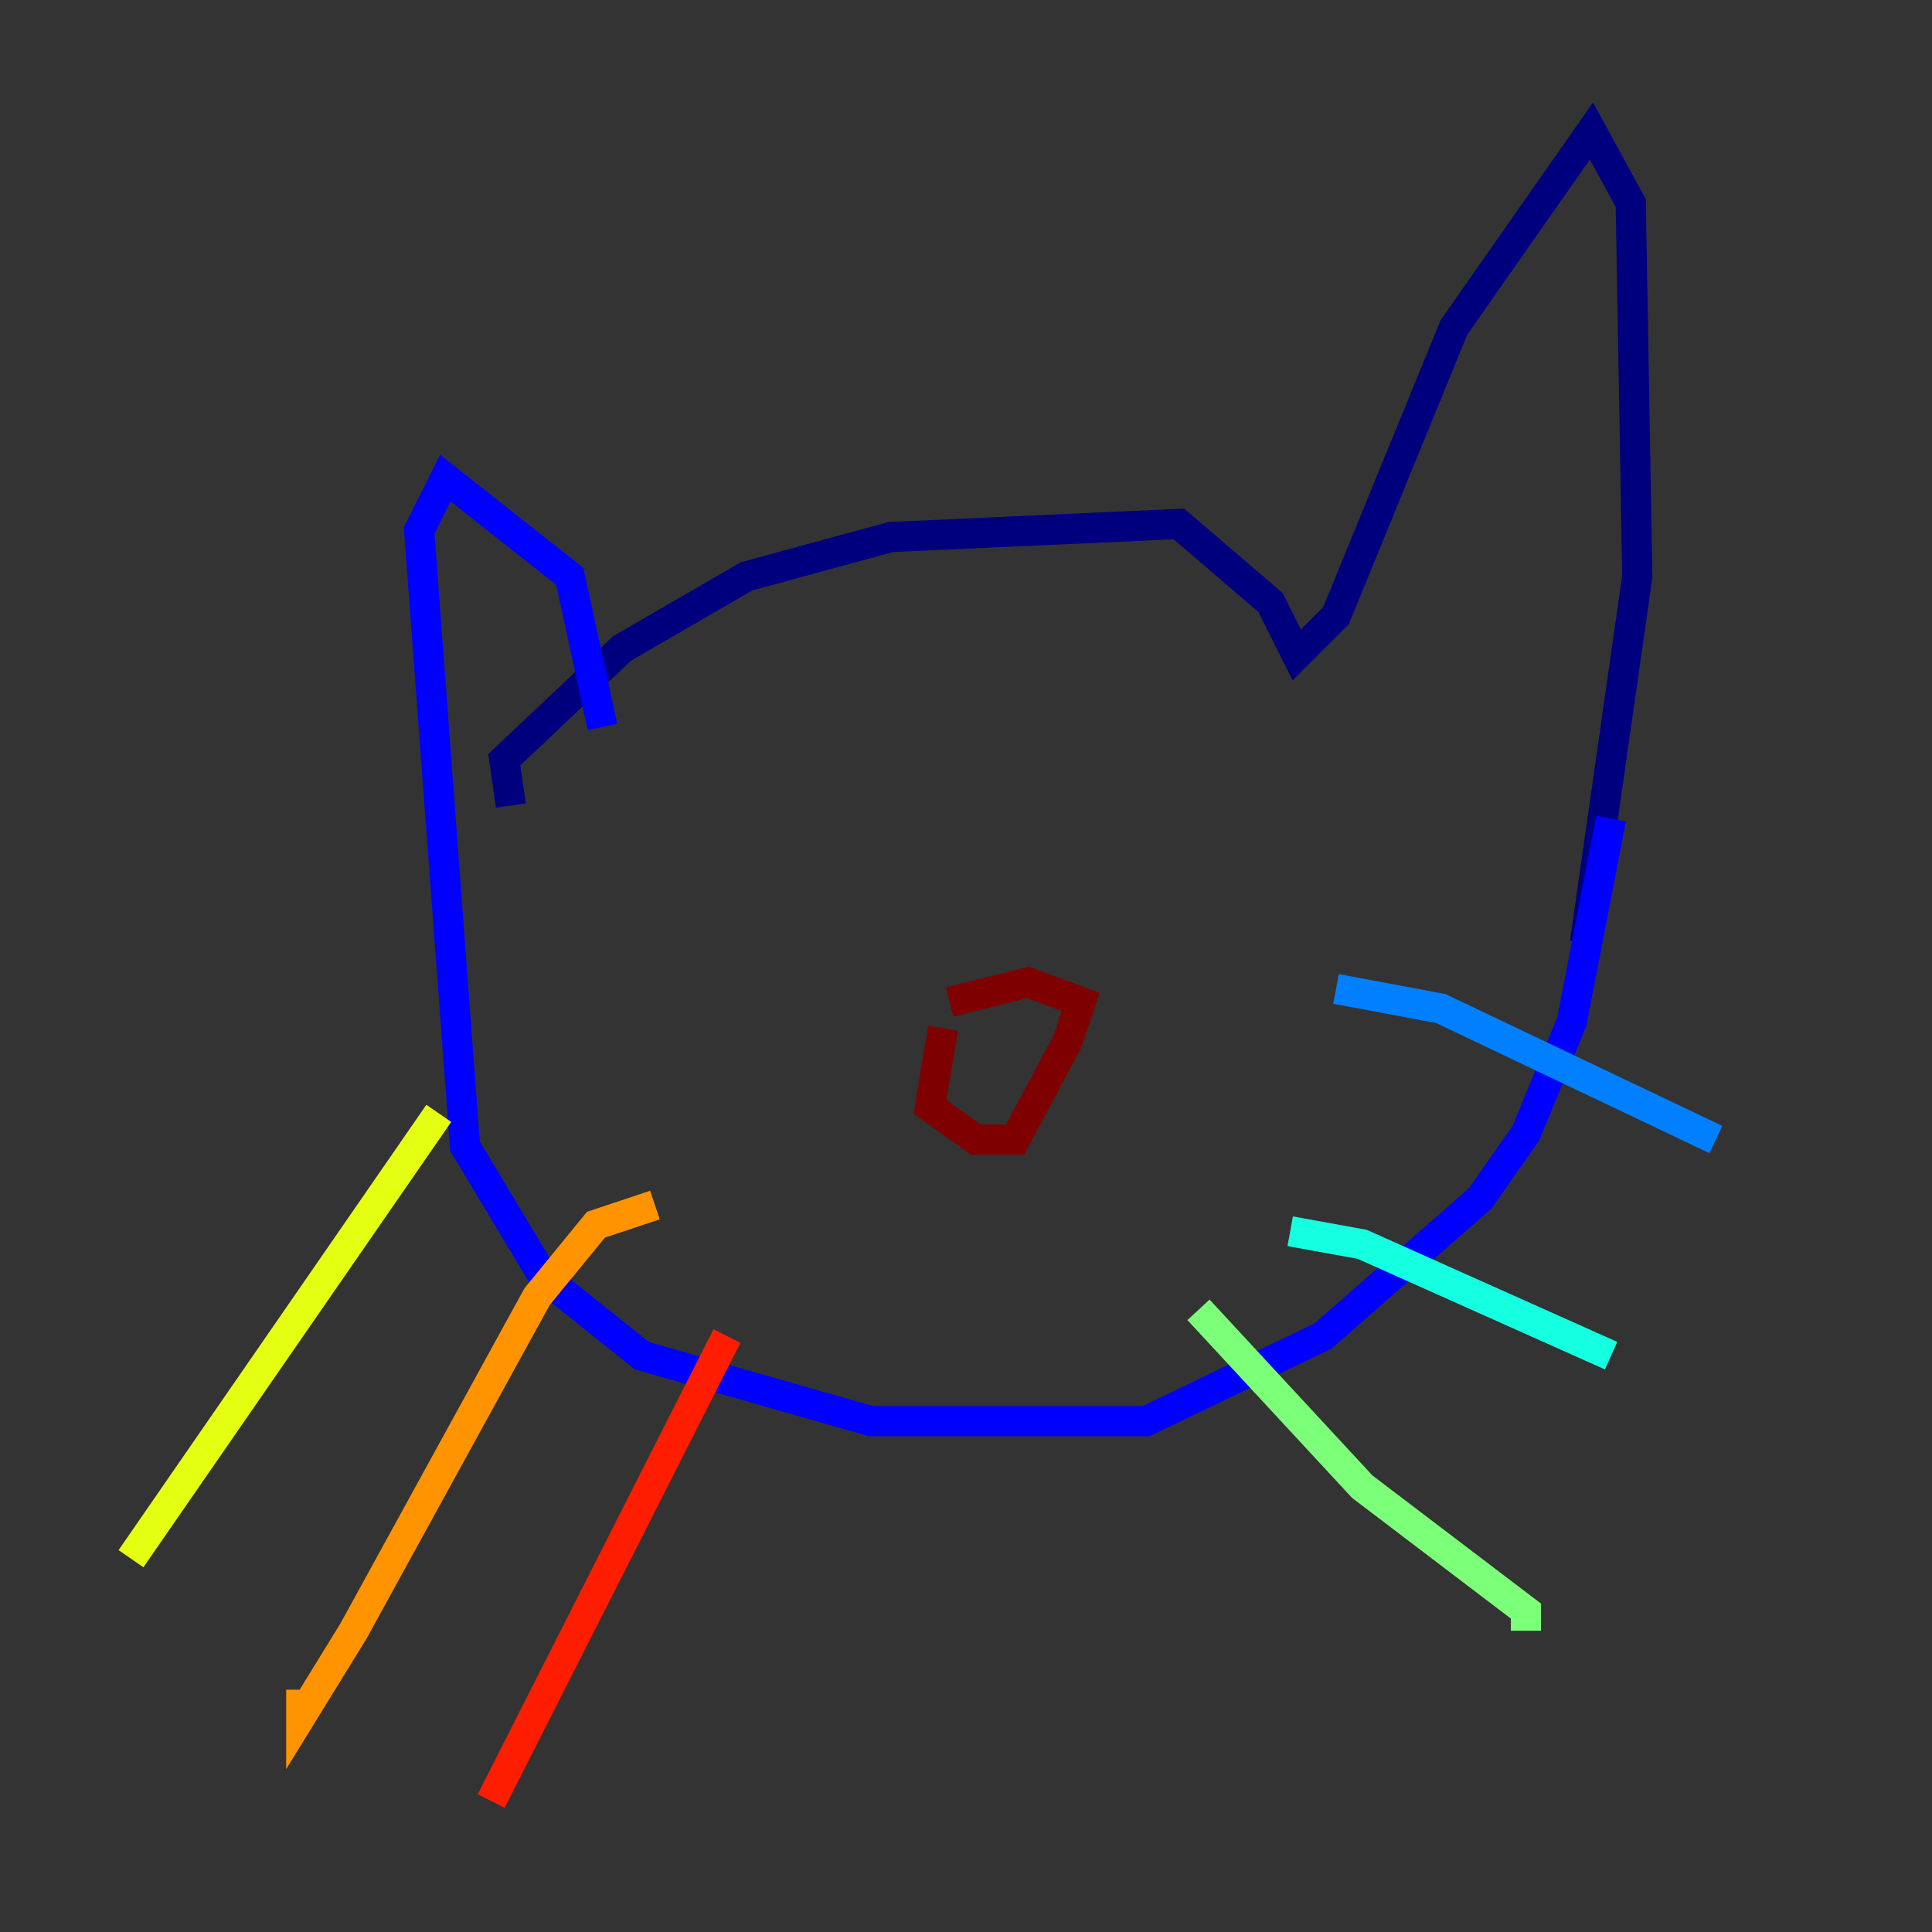 <?xml version="1.0" encoding="utf-8" ?>
<svg baseProfile="tiny" height="128" version="1.2" viewBox="0,0,128,128" width="128" xmlns="http://www.w3.org/2000/svg" xmlns:ev="http://www.w3.org/2001/xml-events" xmlns:xlink="http://www.w3.org/1999/xlink"><rect x="0" y="0" width="128" height="128" fill="#333333" stroke="none"/><defs /><polyline fill="none" points="33.844,53.37 33.41,50.332 41.22,42.956 49.464,38.183 59.01,35.58 78.102,34.712 84.176,39.919 85.912,43.39 88.515,40.786 96.325,21.695 105.437,8.678 108.041,13.451 108.475,38.183 105.003,62.481" stroke="#00007f" stroke-width="2" /><polyline fill="none" points="39.919,48.163 37.749,38.183 29.505,31.675 27.77,35.146 30.807,75.932 36.014,84.61 42.522,89.817 57.709,94.156 75.932,94.156 87.647,88.515 98.061,79.403 101.098,75.064 104.136,67.688 106.739,54.237" stroke="#0000ff" stroke-width="2" /><polyline fill="none" points="88.515,65.519 95.458,66.82 113.681,75.498" stroke="#0080ff" stroke-width="2" /><polyline fill="none" points="85.478,81.573 90.251,82.441 106.739,89.817" stroke="#15ffe1" stroke-width="2" /><polyline fill="none" points="79.403,86.78 90.251,98.495 101.098,106.739 101.098,108.041" stroke="#7cff79" stroke-width="2" /><polyline fill="none" points="29.071,73.763 8.678,103.268" stroke="#e4ff12" stroke-width="2" /><polyline fill="none" points="43.39,79.837 39.485,81.139 35.58,85.912 23.43,108.041 19.959,113.681 19.959,111.946" stroke="#ff9400" stroke-width="2" /><polyline fill="none" points="48.163,88.515 32.542,119.322" stroke="#ff1d00" stroke-width="2" /><polyline fill="none" points="62.481,68.122 61.614,73.329 64.651,75.498 67.254,75.498 70.725,68.99 71.593,66.386 68.122,65.085 62.915,66.386" stroke="#7f0000" stroke-width="2" /></svg>